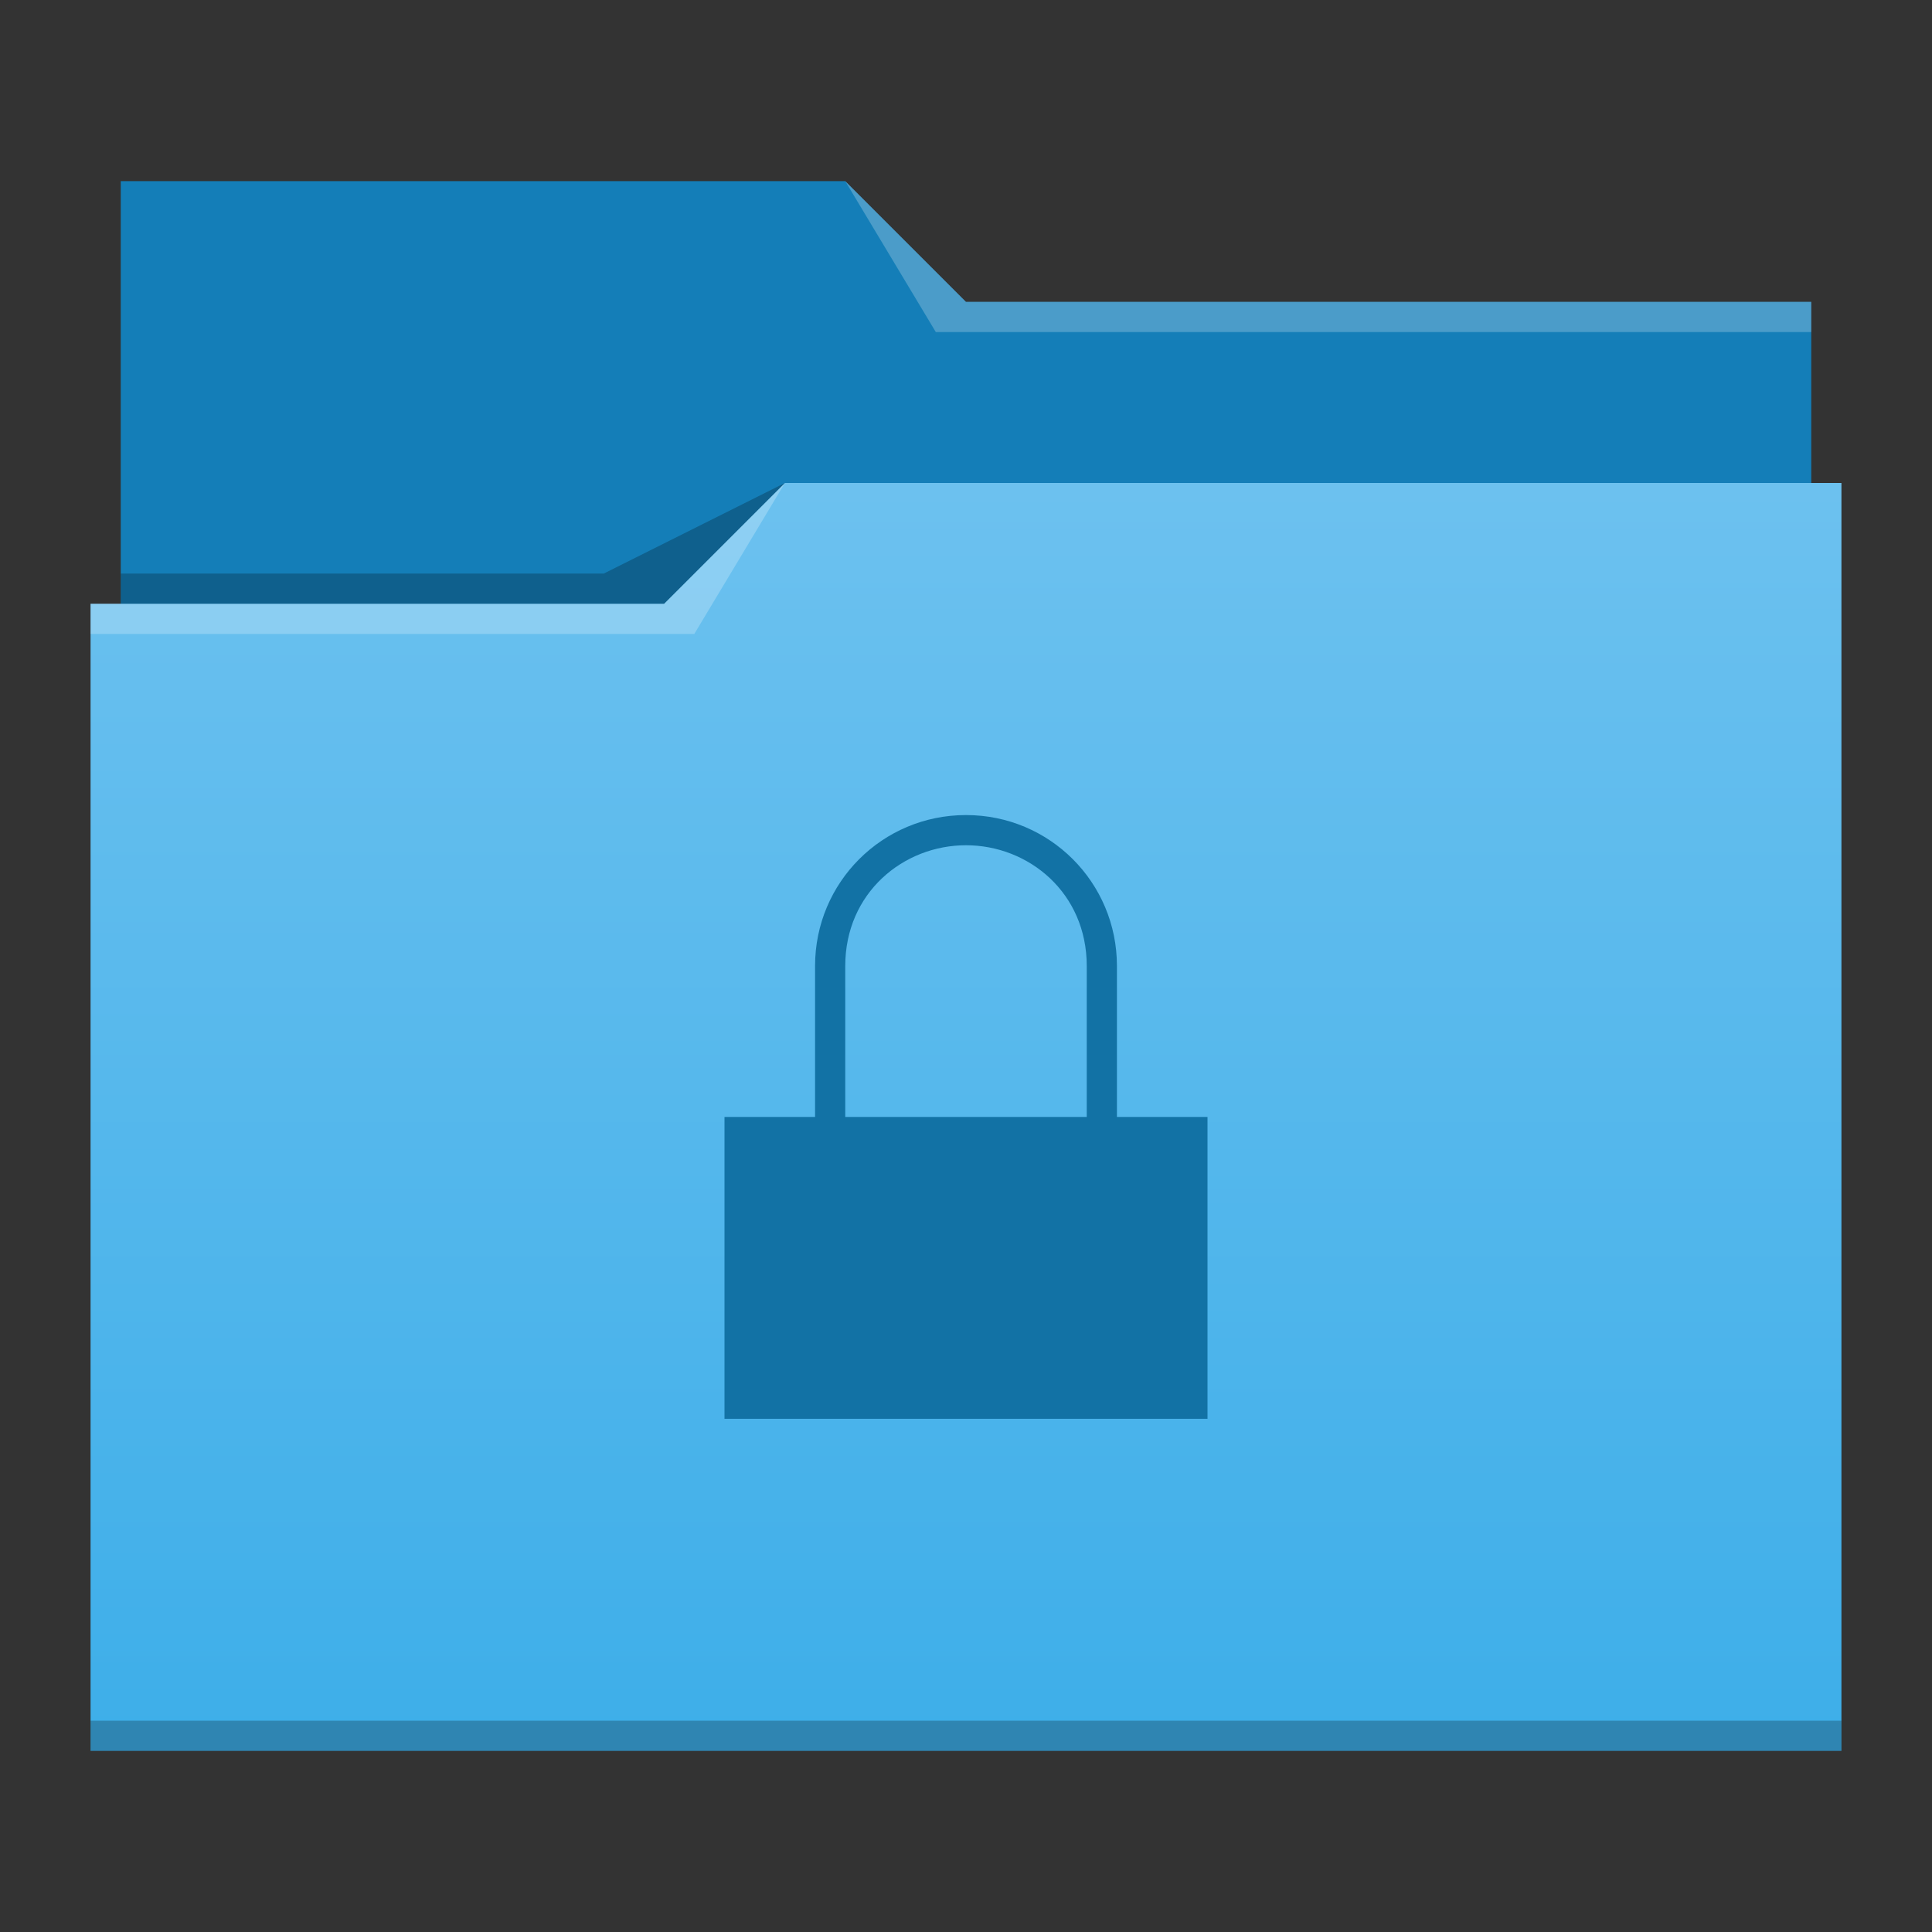 <svg version="1.1" viewBox="0 0 64 64" xmlns="http://www.w3.org/2000/svg" xmlns:xlink="http://www.w3.org/1999/xlink">
    <rect x="0" y="0" width="64" height="64" fill="#333333" stroke="none"/>
    <defs>
        <linearGradient id="a" x2="0" y1="541.798" y2="499.784" gradientTransform="matrix(1 0 0 1 0 .176)" gradientUnits="userSpaceOnUse">
            <stop stop-color="#3daee9" offset="0"/>
            <stop stop-color="#6cc1ef" offset="1"/>
        </linearGradient>
    </defs>
    <g transform="translate(-384.571 -483.798)">
        <g transform="translate(0 5e-6)">
            <path d="m388.571 489.798v5 22c0 0.554 0.446 1 1 1h54c0.554 0 1-0.446 1-1v-21.99c0-3e-3 -2e-3 -6e-3 -2e-3 -0.01h2e-3v-1h-28l-4-4h-24z" fill="#147eb8"/>
            <path d="m410.571 499.798-4 4h-19v1h2e-3c-5e-5 4e-3 -2e-3 8e-3 -2e-3 0.012v35.988 1h1 56 1v-1-35.988-0.012-5z" fill="url(#a)"/>
            <g fill-opacity=".235">
                <path d="m387.571 503.798v1h20l3-5-4 4z" fill="#fff" fill-rule="evenodd"/>
                <path d="m388.571 502.798v1h18l4-4-6 3z" fill-rule="evenodd"/>
                <path d="m387.571 540.798v1h1 56 1v-1h-1-56-1z"/>
                <path transform="translate(384.571 483.798)" d="m28 6 3 5h2 27v-1h-27-1z" fill="#fff" fill-rule="evenodd"/>
            </g>
        </g>
        <path d="m416.571 510.798c-2.77 0-5 2.23-5 5v5h-3v10l1.75 3e-5h12.5l1.75-3e-5v-10h-3v-5c0-2.77-2.23-5-5-5zm0 1c2.078 0 4 1.576 4 4v5h-8v-5c0-2.424 1.923-4 4-4z" fill="#1272a5"/>
    </g>
</svg>
